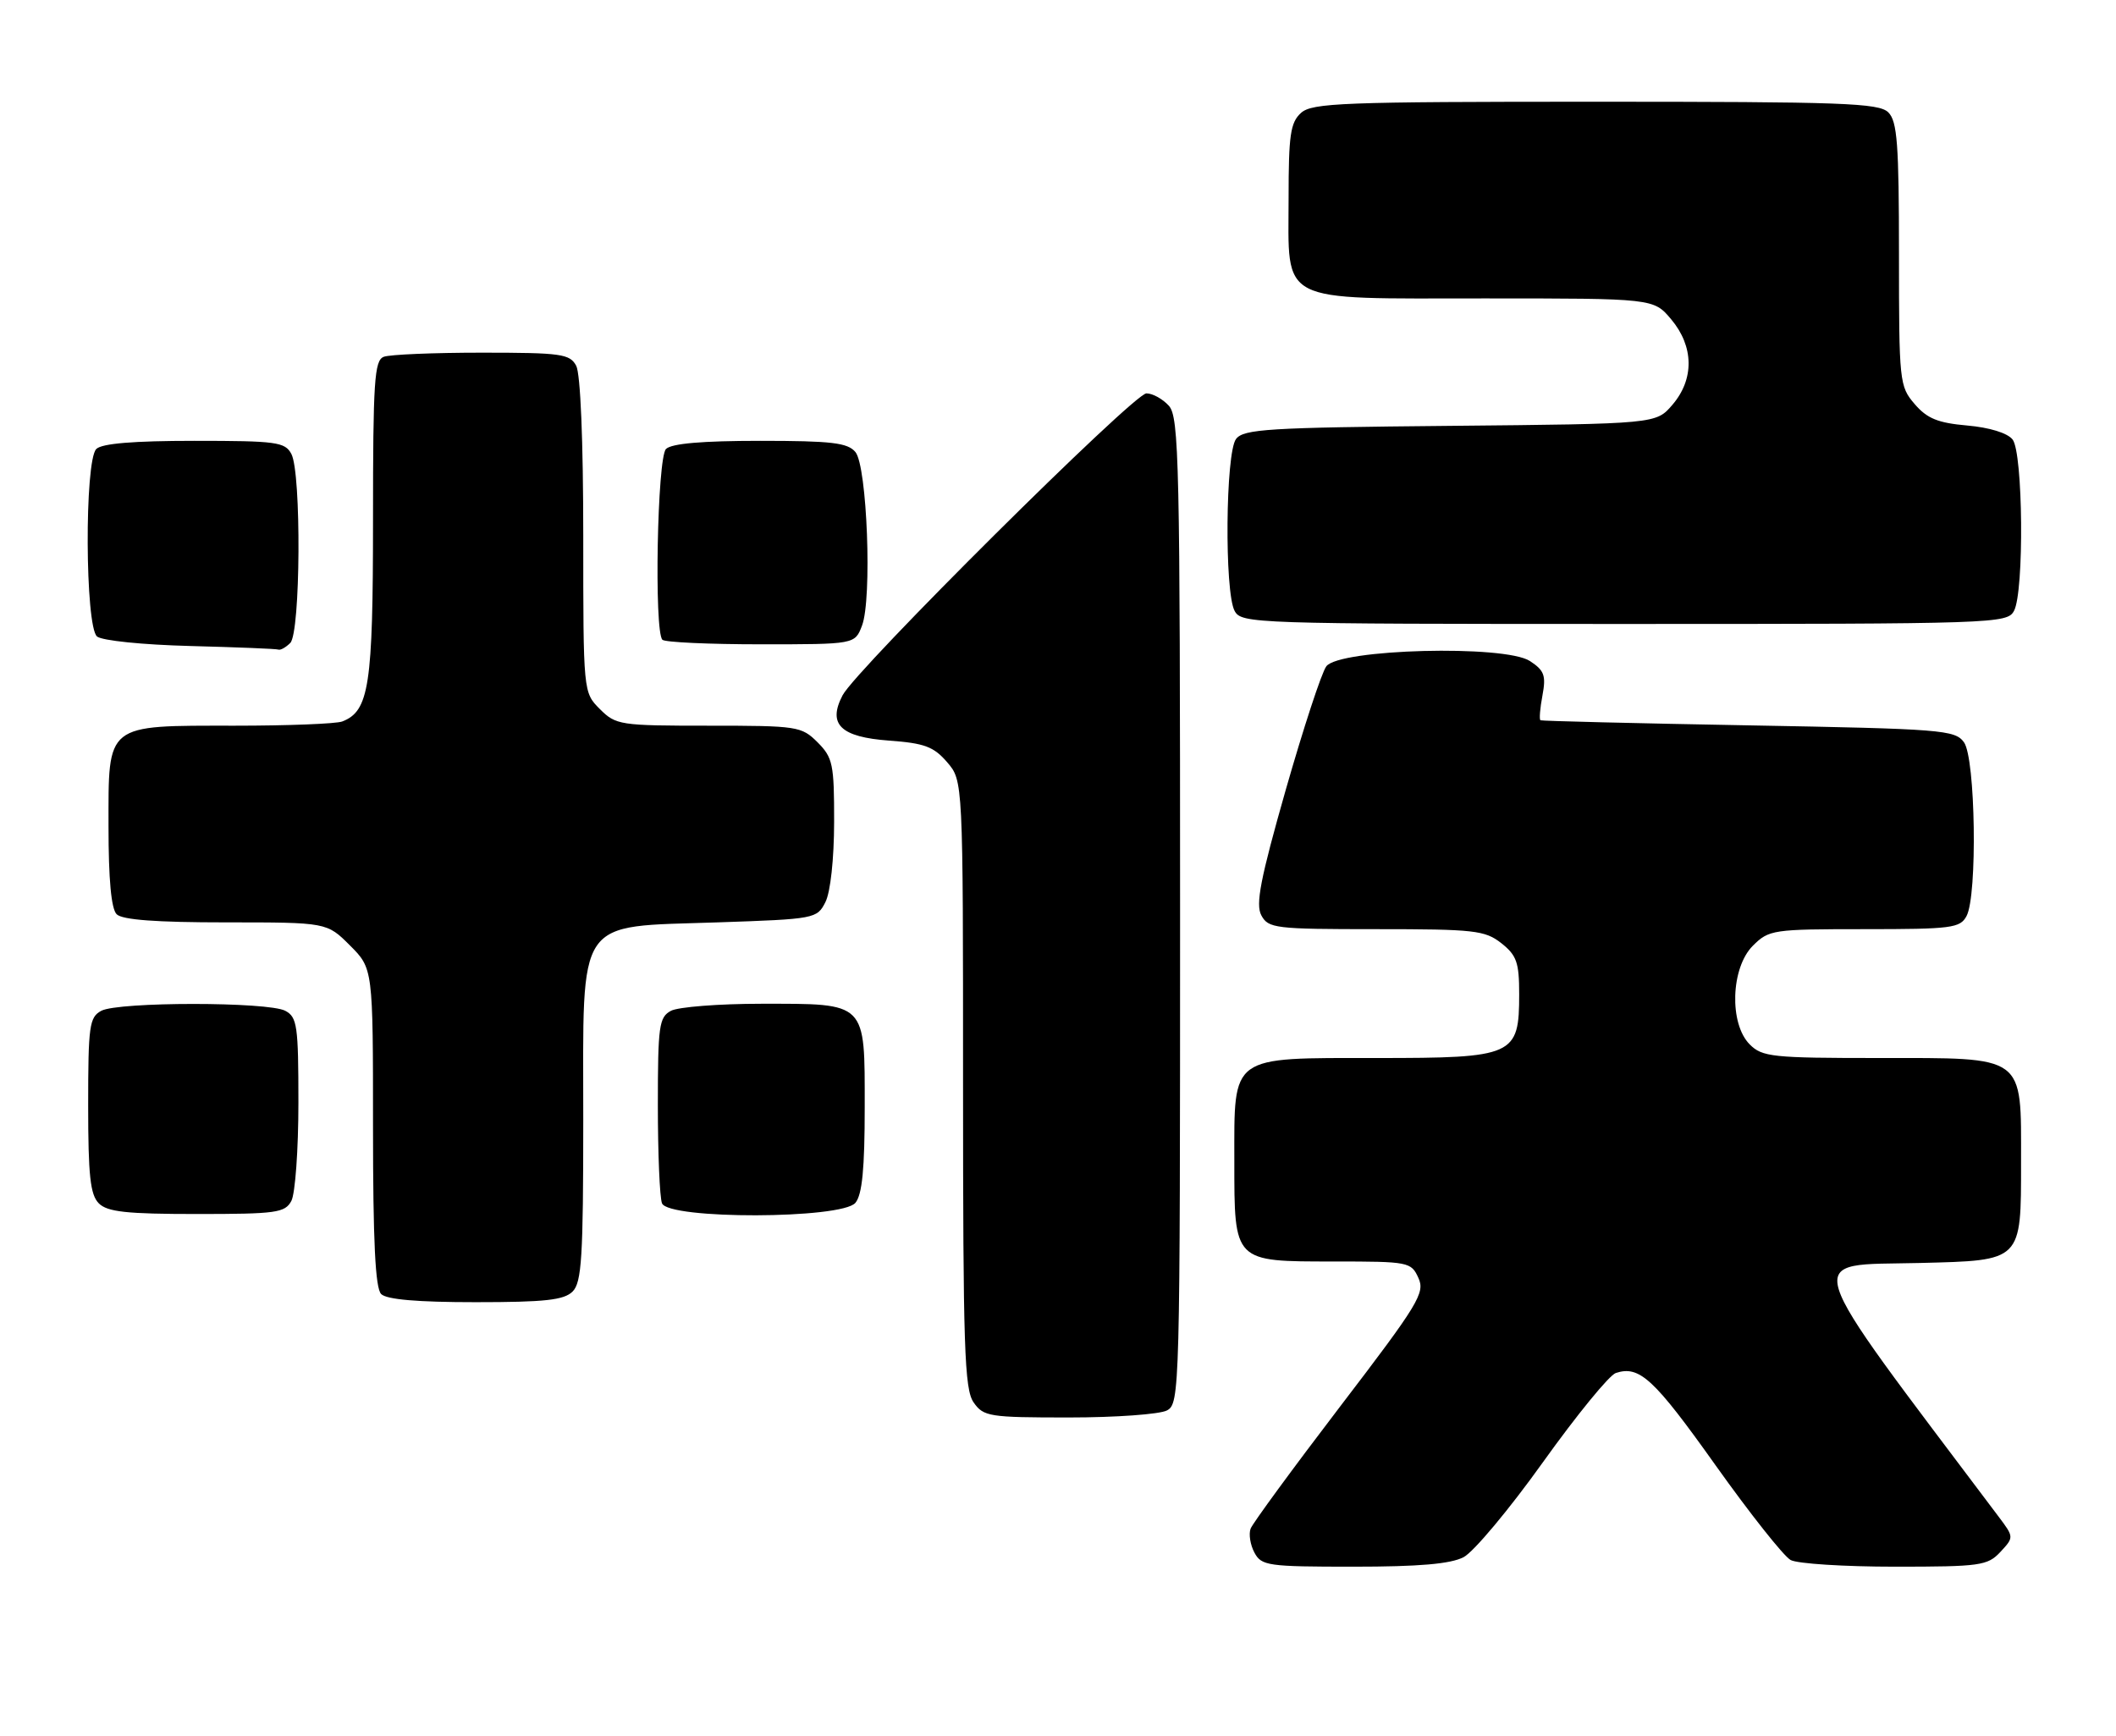 <?xml version="1.0" encoding="UTF-8" standalone="no"?>
<!DOCTYPE svg PUBLIC "-//W3C//DTD SVG 1.1//EN" "http://www.w3.org/Graphics/SVG/1.1/DTD/svg11.dtd" >
<svg xmlns="http://www.w3.org/2000/svg" xmlns:xlink="http://www.w3.org/1999/xlink" version="1.1" viewBox="0 0 312 256">
 <g >
 <path fill="currentColor"
d=" M 215.80 229.60 C 217.28 228.83 222.55 222.53 227.50 215.60 C 232.45 208.68 237.29 202.75 238.25 202.44 C 241.74 201.30 243.86 203.26 252.95 216.04 C 258.04 223.19 263.02 229.48 264.03 230.02 C 265.04 230.56 271.96 231.00 279.40 231.00 C 291.99 231.00 293.06 230.85 294.95 228.83 C 296.97 226.65 296.97 226.65 294.66 223.58 C 264.80 183.88 265.66 186.65 283.07 186.22 C 298.21 185.84 298.00 186.05 298.00 171.35 C 298.00 155.42 298.80 156.00 277.00 156.00 C 261.33 156.00 259.84 155.84 258.00 154.00 C 254.94 150.94 255.20 142.71 258.45 139.45 C 260.83 137.08 261.38 137.00 274.92 137.00 C 287.75 137.00 289.02 136.84 289.96 135.07 C 291.59 132.03 291.29 111.78 289.58 109.44 C 288.25 107.62 286.36 107.47 257.83 106.95 C 241.15 106.65 227.34 106.31 227.14 106.20 C 226.94 106.09 227.07 104.45 227.43 102.55 C 227.98 99.60 227.71 98.86 225.59 97.47 C 221.89 95.04 197.43 95.68 195.56 98.25 C 194.85 99.21 192.17 107.41 189.58 116.46 C 185.84 129.59 185.11 133.34 185.98 134.96 C 187.01 136.88 188.00 137.00 202.90 137.00 C 217.40 137.00 218.95 137.17 221.37 139.07 C 223.63 140.86 224.00 141.90 224.00 146.57 C 224.00 155.68 223.28 156.00 203.00 156.00 C 181.23 156.00 182.00 155.44 182.00 171.17 C 182.00 186.16 181.84 186.00 196.68 186.00 C 207.73 186.00 208.07 186.07 209.14 188.42 C 210.15 190.63 209.19 192.22 197.60 207.38 C 190.65 216.48 184.71 224.59 184.40 225.39 C 184.10 226.19 184.35 227.78 184.96 228.92 C 186.00 230.87 186.92 231.00 199.58 231.00 C 209.22 231.00 213.87 230.60 215.80 229.60 Z  M 172.07 207.96 C 173.95 206.96 174.00 205.08 174.00 134.29 C 174.00 68.11 173.85 61.50 172.35 59.83 C 171.43 58.82 169.95 58.00 169.04 58.00 C 167.18 58.00 126.27 98.65 124.24 102.51 C 122.00 106.80 123.93 108.68 131.12 109.20 C 136.31 109.58 137.68 110.09 139.65 112.38 C 142.00 115.11 142.00 115.11 142.00 159.83 C 142.00 198.69 142.20 204.85 143.56 206.78 C 145.02 208.87 145.83 209.00 157.62 209.00 C 164.50 209.00 171.00 208.53 172.07 207.96 Z  M 84.43 190.43 C 85.77 189.09 86.00 185.36 86.00 165.10 C 86.00 134.81 84.70 136.72 105.80 136.00 C 120.20 135.51 120.47 135.46 121.71 133.00 C 122.45 131.53 122.98 126.67 122.99 121.20 C 123.00 112.66 122.80 111.71 120.55 109.45 C 118.18 107.09 117.60 107.00 104.50 107.00 C 91.40 107.00 90.82 106.91 88.45 104.55 C 86.00 102.09 86.00 102.09 86.00 78.98 C 86.00 64.96 85.59 55.11 84.96 53.93 C 84.02 52.18 82.76 52.00 71.05 52.00 C 63.96 52.00 57.45 52.27 56.58 52.61 C 55.20 53.14 55.00 56.20 55.00 76.66 C 55.00 101.10 54.43 104.85 50.46 106.38 C 49.56 106.72 42.45 107.00 34.64 107.00 C 15.44 107.00 16.00 106.55 16.00 121.86 C 16.00 129.66 16.40 134.00 17.20 134.80 C 18.03 135.63 23.04 136.00 33.30 136.00 C 48.20 136.00 48.20 136.00 51.60 139.40 C 55.00 142.80 55.00 142.80 55.00 166.20 C 55.00 183.07 55.34 189.94 56.20 190.80 C 57.01 191.61 61.56 192.00 70.13 192.00 C 80.37 192.00 83.16 191.69 84.43 190.43 Z  M 42.96 177.07 C 43.53 176.00 44.00 169.49 44.00 162.60 C 44.00 151.24 43.82 149.97 42.07 149.04 C 39.55 147.69 17.45 147.69 14.93 149.04 C 13.18 149.98 13.00 151.24 13.00 162.96 C 13.00 173.35 13.31 176.16 14.57 177.43 C 15.84 178.69 18.65 179.00 29.04 179.00 C 40.76 179.00 42.02 178.82 42.96 177.07 Z  M 126.13 177.35 C 127.13 176.14 127.50 172.33 127.50 163.27 C 127.50 147.60 127.90 148.00 112.24 148.00 C 105.99 148.00 100.00 148.47 98.93 149.04 C 97.18 149.98 97.00 151.24 97.00 162.95 C 97.00 170.04 97.27 176.55 97.61 177.42 C 98.53 179.82 124.12 179.76 126.13 177.35 Z  M 42.80 94.80 C 44.32 93.28 44.45 69.72 42.96 66.93 C 42.02 65.17 40.76 65.00 28.66 65.00 C 19.68 65.00 15.01 65.39 14.20 66.20 C 12.44 67.96 12.54 92.37 14.31 93.85 C 15.06 94.46 21.04 95.07 28.06 95.25 C 34.90 95.43 40.75 95.66 41.05 95.78 C 41.35 95.90 42.14 95.46 42.80 94.80 Z  M 127.10 92.25 C 128.61 88.32 127.86 68.74 126.13 66.65 C 124.98 65.28 122.64 65.00 112.08 65.00 C 103.55 65.00 99.01 65.39 98.20 66.20 C 96.91 67.49 96.43 93.09 97.67 94.33 C 98.03 94.70 104.57 95.00 112.19 95.00 C 126.05 95.00 126.05 95.00 127.10 92.25 Z  M 296.96 90.07 C 298.48 87.24 298.30 66.76 296.75 64.80 C 295.99 63.84 293.35 63.03 290.06 62.74 C 285.74 62.36 284.14 61.71 282.31 59.57 C 280.07 56.97 280.00 56.31 280.00 37.52 C 280.00 21.24 279.75 17.89 278.43 16.57 C 277.05 15.19 271.74 15.00 235.26 15.00 C 197.95 15.00 193.47 15.17 191.83 16.65 C 190.27 18.06 190.00 19.92 190.00 29.15 C 190.00 44.98 188.09 44.00 218.91 44.00 C 243.82 44.00 243.82 44.00 246.41 47.08 C 249.77 51.07 249.84 55.91 246.59 59.69 C 244.18 62.50 244.18 62.50 213.84 62.79 C 187.00 63.04 183.36 63.26 182.25 64.73 C 180.70 66.78 180.53 87.25 182.04 90.07 C 183.04 91.94 184.73 92.00 239.50 92.00 C 294.27 92.00 295.96 91.94 296.96 90.07 Z "/>
</g>
</svg>